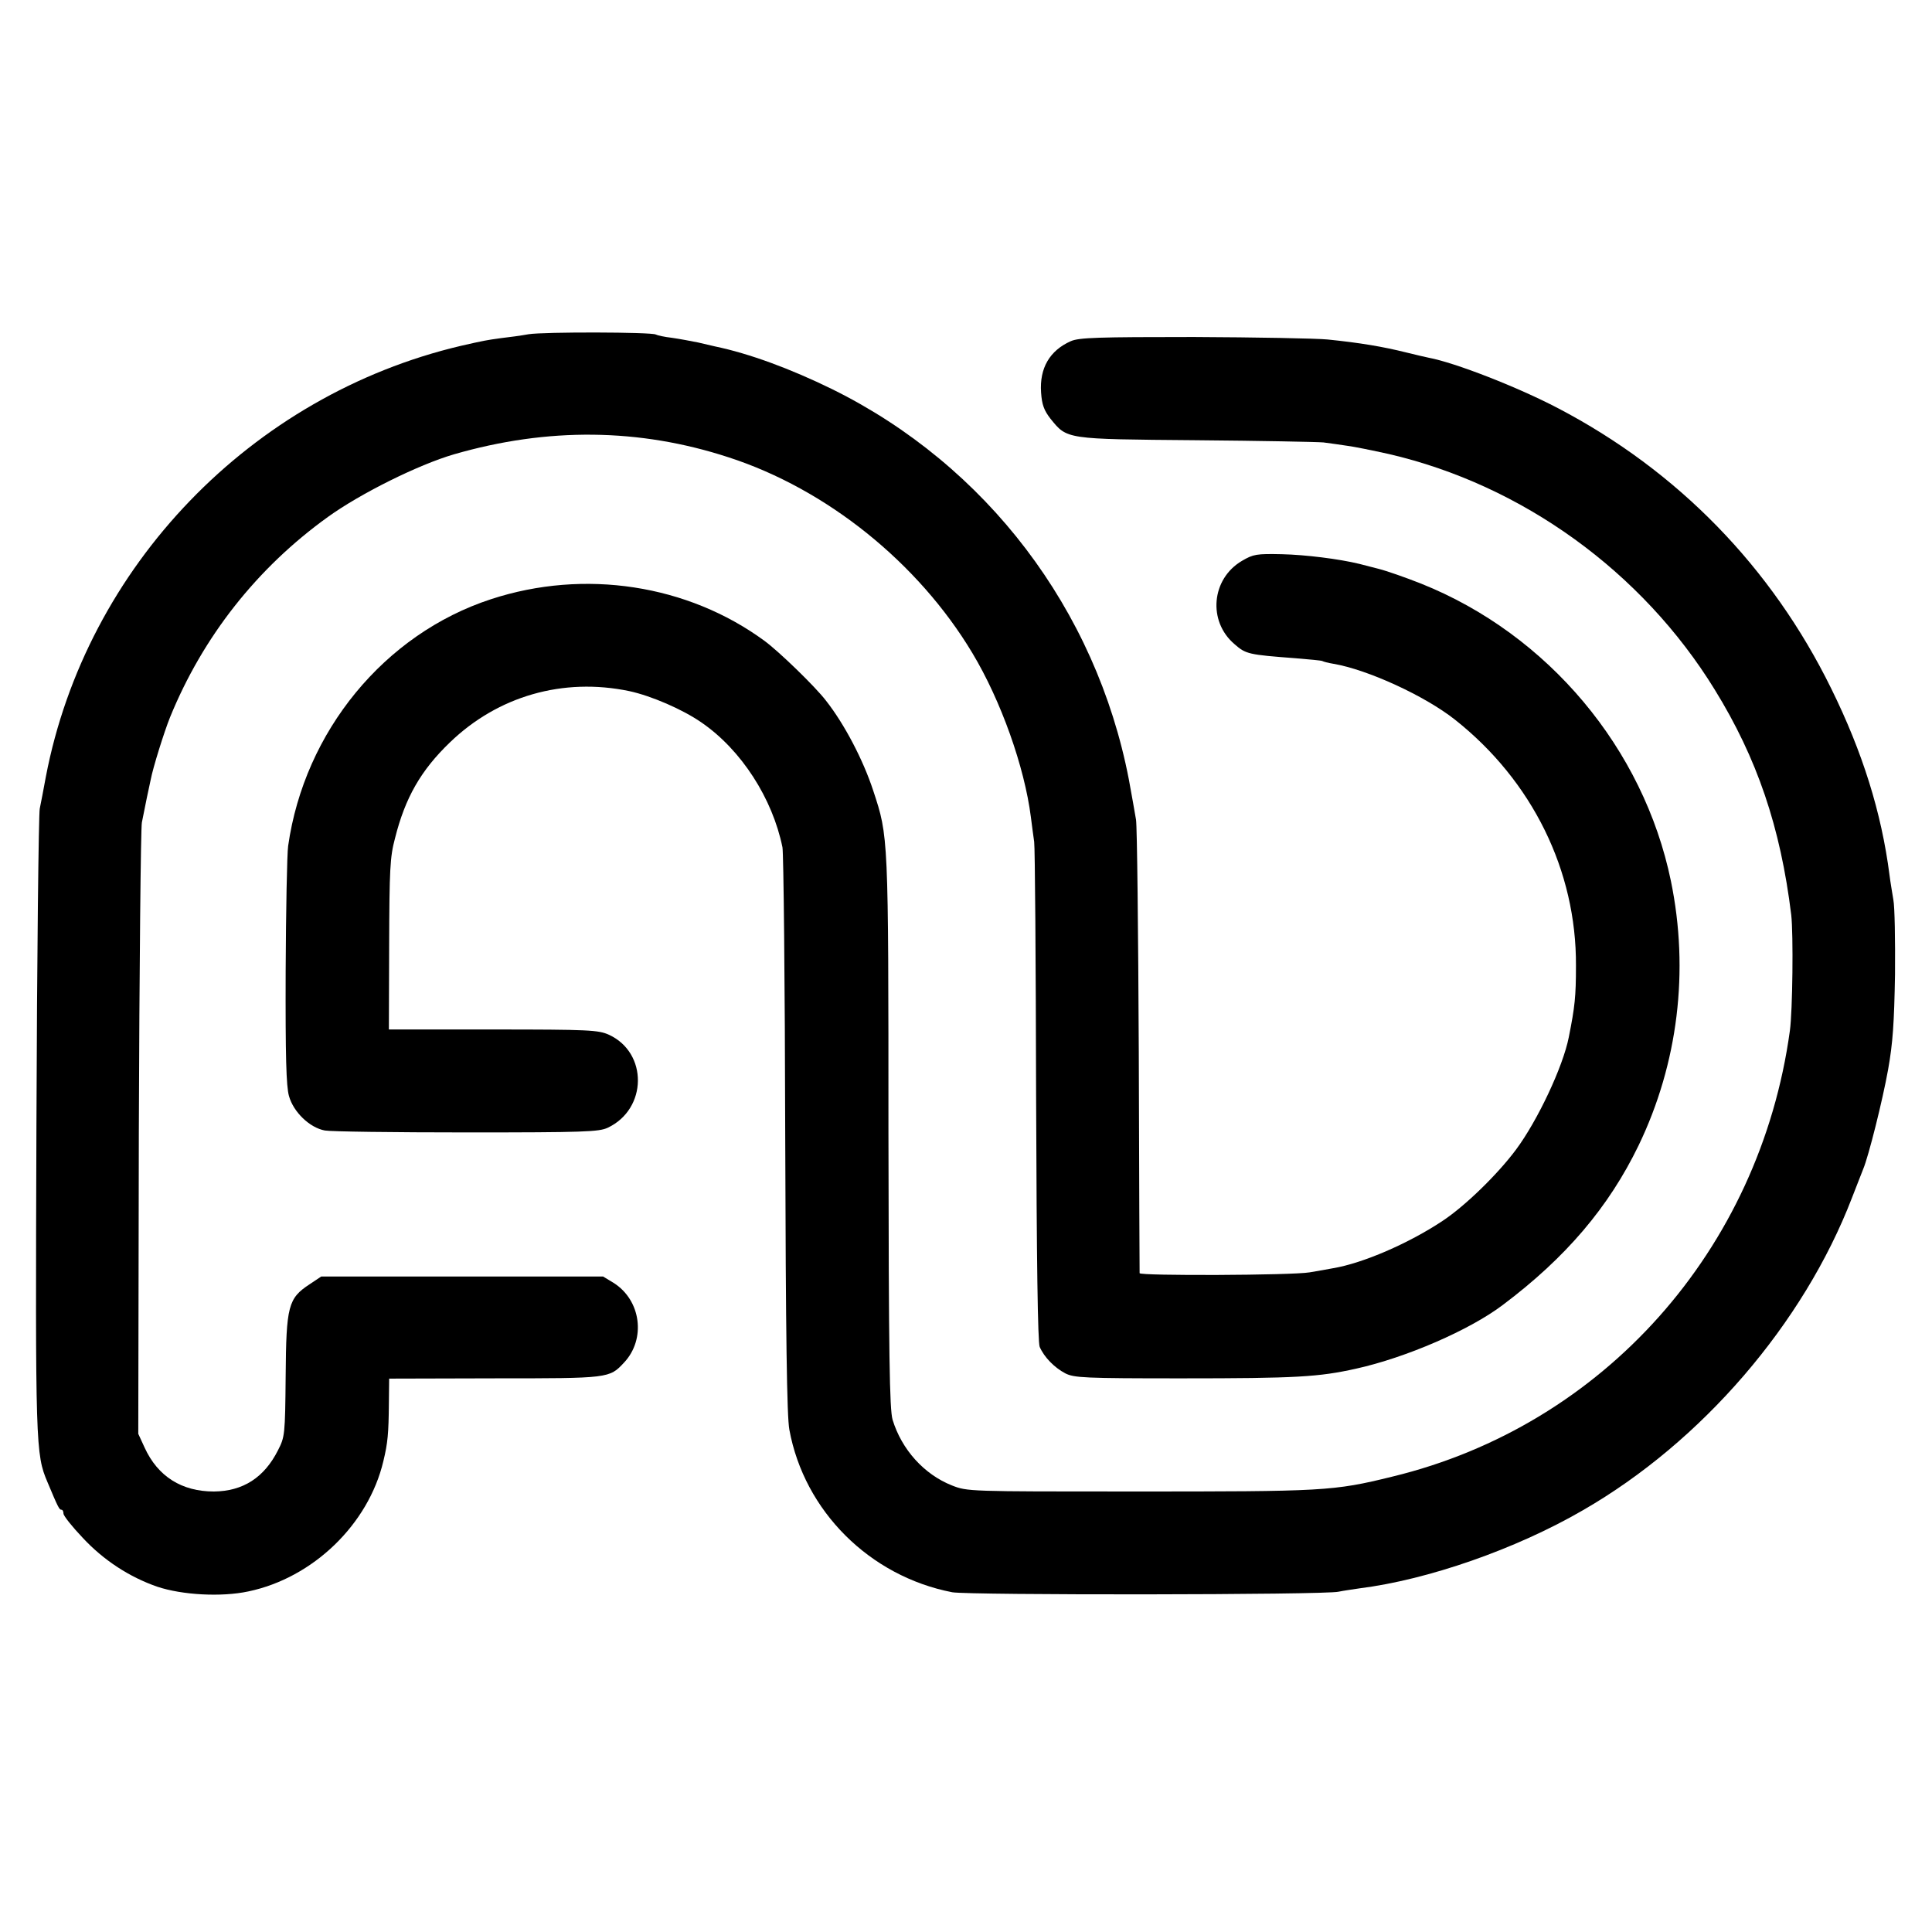 <svg version="1" xmlns="http://www.w3.org/2000/svg" width="933.333" height="933.333" viewBox="0 0 700 700"><path d="M191.5 121.1c-2.7.5-7.2 1.1-9.9 1.4-5.8.8-6.2.9-14.6 2.8-76 17.9-135.8 79.9-150.4 156.2-.8 4.4-1.8 9.6-2.2 11.5-.4 1.9-1 53.4-1.2 114.5-.4 116.4-.3 119.4 4 129.5 3.8 9.1 4.3 10 5 10 .5 0 .8.6.8 1.4 0 .8 3.1 4.7 6.9 8.7 7.6 8.2 17 14.3 27.1 17.8 9 3 23.2 3.8 33 1.7 23.4-4.9 43.5-24.3 48.9-47.2 1.6-6.6 1.9-10 2-20.9l.1-9 38.3-.1c41.4 0 41.5 0 46.8-5.7 8-8.5 6.2-22.6-3.8-28.9l-3.8-2.3H116.4l-4.2 2.8c-7.8 5.1-8.5 7.9-8.7 33.2-.2 21.5-.3 22.1-2.8 27-5 9.9-12.7 14.8-23.2 14.9-11.6 0-20.3-5.4-25.1-15.9l-2.3-5 .2-109c.2-59.9.7-110.6 1.1-112.5.9-4.7 2.9-14.3 3.2-15.5.8-4.3 4.9-17.4 7-22.6 11.9-29.2 31.5-54.1 57.2-72.6 11.8-8.5 32.7-18.9 45.7-22.7 33.9-9.8 67.1-9.5 99.5 1.1 35.5 11.5 68.7 38.2 88.3 70.9 10.4 17.3 18.9 41.3 21.2 59.4.4 3 .9 7.1 1.2 9 .3 1.9.6 43.3.7 92 .2 60.8.6 89.3 1.3 91 1.6 3.7 5.3 7.5 9.3 9.6 3.2 1.6 6.8 1.8 42 1.8 41.8 0 49.8-.5 63.3-3.5 18.1-4 41.2-14 53.2-23.1 22.9-17.2 38.4-35.5 49.2-57.8 14.3-29.7 18.4-63.3 11.7-95.8-9.9-48-44.5-89.3-90.4-107.7-5.8-2.3-12.7-4.7-15.5-5.4-2.7-.7-5.9-1.5-7-1.8-7.4-1.8-19.5-3.3-28-3.5-9.3-.2-10.4 0-14.5 2.4-11.1 6.5-12.5 21.9-2.7 30.2 4.1 3.6 5 3.8 22.2 5.1 4.9.4 9.2.8 9.6 1 .3.2 2.1.7 4 1 12.4 2.1 33.1 11.6 44 20.2 28.1 22.2 44.1 54.8 43.9 89.2 0 11.2-.4 14.9-2.6 25.9-2.1 10.7-11.3 30.2-19.1 40.7-6.7 9-18.5 20.5-26.7 25.9-12.2 8.1-28.8 15.3-39.6 17.1-1.9.4-5.7 1-8.5 1.5-6.4 1.1-61.5 1.3-61.6.3 0-.4-.2-36.6-.3-80.3-.2-43.7-.6-81.5-1-84s-1.6-9.1-2.6-14.6c-11.9-61.6-51.6-113.8-107.5-141.4-15.1-7.4-30-12.9-42.5-15.5-.8-.2-3.5-.8-6-1.4-2.5-.5-6.7-1.3-9.5-1.7-2.7-.3-5.4-.9-5.9-1.2-1.5-.9-40.6-1-46.1-.1z"/><path d="M388 123.6c-7.7 3.4-11.4 9.8-10.8 18.6.3 4.5 1.1 6.5 3.4 9.5 6.1 7.5 5.2 7.4 52.6 7.8 23.3.2 44.1.6 46.3.8 2.2.3 6 .8 8.5 1.2 2.5.3 9.3 1.7 15.2 3 48.3 11.2 91.8 42.6 118.1 85.4 15.3 24.8 23.8 49.7 27.7 81.6.8 7 .5 34.8-.5 42-10.9 79.4-67.6 143-144 161.5-21.5 5.3-24.8 5.4-94 5.4-59.7 0-60 0-65.6-2.2-10.1-4-18.2-13-21.5-23.8-1.1-3.8-1.4-22.5-1.5-104.3 0-107.7 0-106.9-5.5-123.6-3.7-11.3-10.5-24.2-17.1-32.6-3.8-5-17-17.8-22.3-21.7-27.8-20.4-65.2-26.2-99.1-15.1-38.6 12.6-67.6 47.9-73.5 89.4-.4 2.7-.8 23.2-.9 45.5-.1 30.9.2 41.6 1.2 45.1 1.6 5.8 7.5 11.5 13 12.5 2.1.4 25.2.7 51.4.7 42.5 0 47.9-.2 51.1-1.7 14.4-6.8 14.6-27.2.4-33.7-3.8-1.7-7.1-1.9-41.9-1.9h-37.8l.1-30.8c.1-27.1.3-31.7 2.1-38.4 3.7-14.8 9.4-24.7 19.9-34.8 17.4-16.8 41-23.6 65-18.6 7.9 1.7 19.3 6.6 26.2 11.4 14.4 9.9 25.7 27.5 29.3 45.2.4 1.9.9 48.7 1 104 .2 73.1.6 102.3 1.5 107 5.4 29.5 29.1 53.1 59 58.9 5.8 1.1 135.3 1 140-.2 1.4-.3 4.8-.8 7.5-1.2 24.8-3.1 56.7-14.2 81-28.3 43.1-24.8 80-67.7 97.5-113.2 1.8-4.7 3.7-9.4 4.1-10.5 1.9-4.5 7-24.8 9-36 1.7-9.5 2.2-16.8 2.5-34.5.1-12.4-.1-24.5-.6-27-.4-2.5-1.1-6.5-1.4-9-2.9-22.6-9.8-44.6-21.1-67.5-21.6-44-55.6-78.9-99-101.6-14.7-7.7-37.3-16.5-46.9-18.3-1.1-.2-4.8-1.1-8.1-1.9-8.4-2.1-16.7-3.5-28.5-4.7-4.1-.4-25.9-.8-48.5-.9-34.7 0-41.5.2-44.5 1.5z"/></svg>